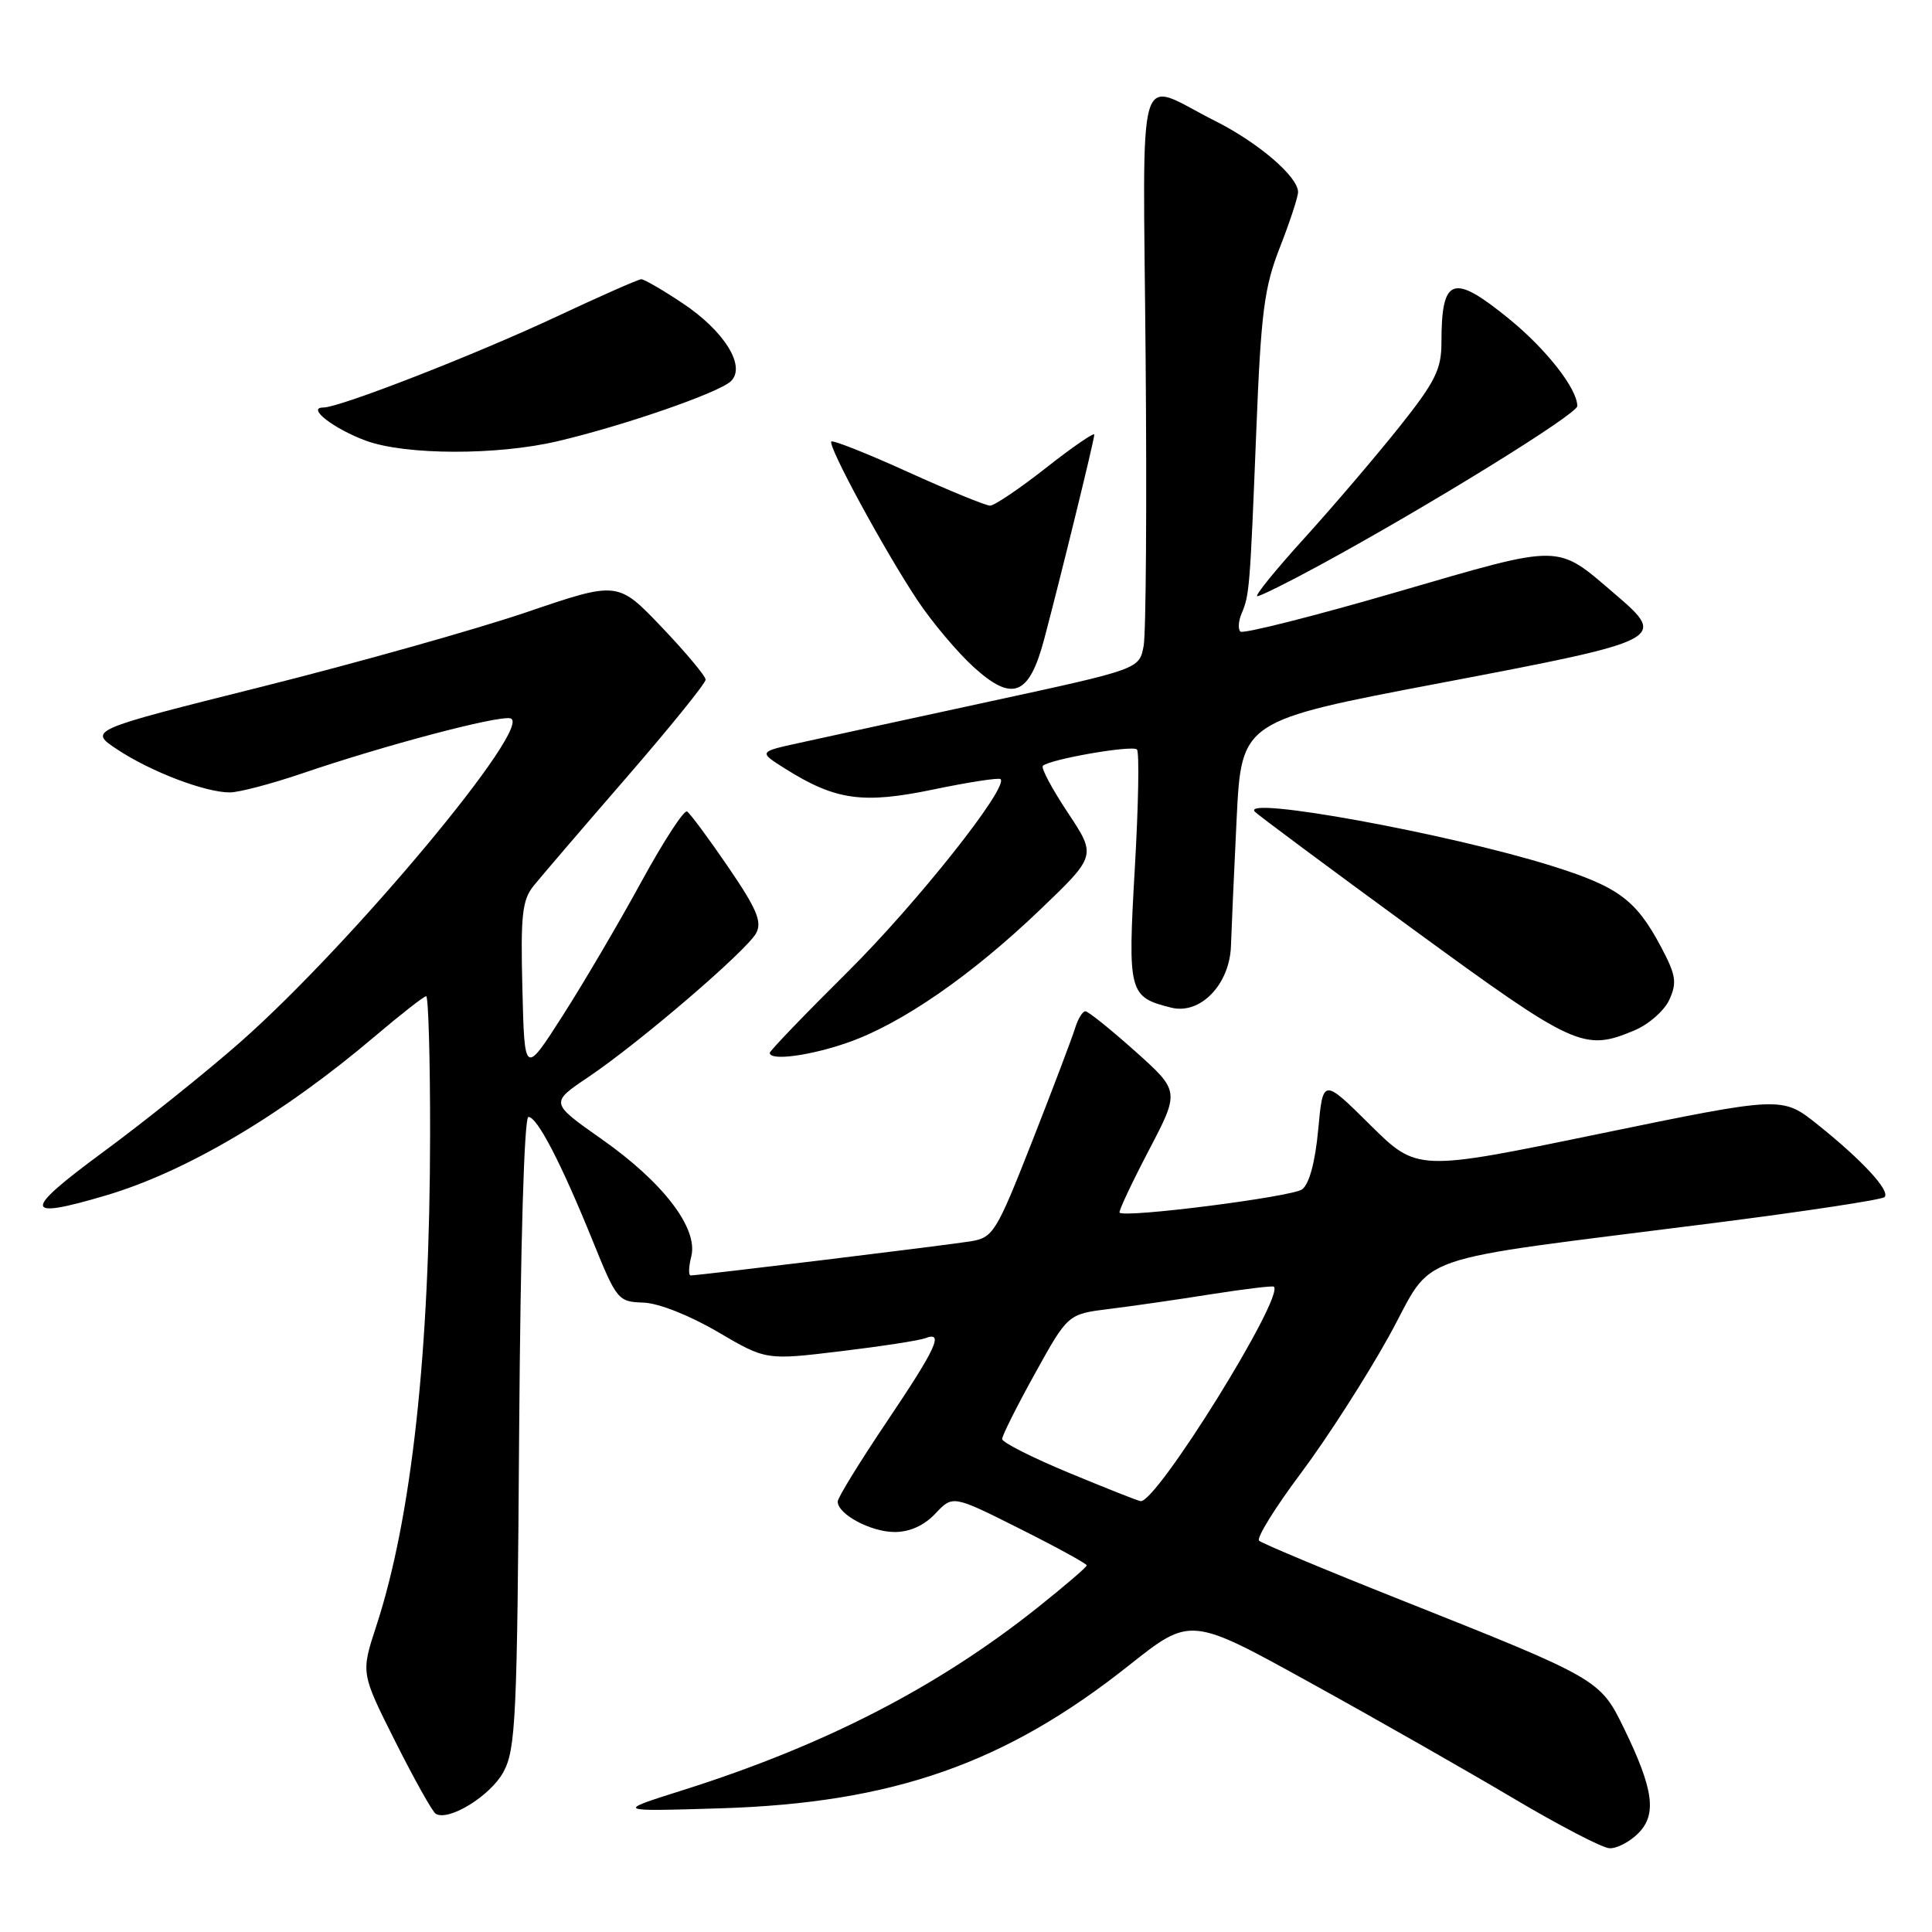 <?xml version="1.0" encoding="UTF-8" standalone="no"?>
<!DOCTYPE svg PUBLIC "-//W3C//DTD SVG 1.1//EN" "http://www.w3.org/Graphics/SVG/1.1/DTD/svg11.dtd" >
<svg xmlns="http://www.w3.org/2000/svg" xmlns:xlink="http://www.w3.org/1999/xlink" version="1.1" viewBox="0 0 256 256">
 <g >
 <path fill="currentColor"
d=" M 217.07 242.93 C 219.57 240.43 219.12 237.10 215.18 229.00 C 212.02 222.52 211.86 222.43 185.50 211.95 C 175.60 208.02 167.20 204.50 166.83 204.15 C 166.47 203.79 168.96 199.76 172.38 195.20 C 175.80 190.63 181.05 182.46 184.05 177.04 C 190.30 165.73 185.66 167.34 227.29 162.03 C 239.28 160.50 249.37 158.97 249.71 158.62 C 250.52 157.81 246.76 153.74 240.82 148.99 C 236.13 145.25 236.13 145.25 211.95 150.23 C 187.78 155.22 187.78 155.22 181.54 149.04 C 175.30 142.86 175.30 142.86 174.67 149.68 C 174.27 153.98 173.48 156.91 172.53 157.60 C 171.18 158.59 149.07 161.41 148.35 160.68 C 148.19 160.52 149.92 156.84 152.19 152.49 C 156.33 144.59 156.33 144.59 150.42 139.30 C 147.16 136.39 144.19 134.00 143.82 134.00 C 143.44 134.00 142.83 135.01 142.45 136.25 C 142.07 137.49 139.52 144.23 136.77 151.23 C 132.01 163.33 131.61 163.98 128.63 164.48 C 125.59 164.98 92.64 169.00 91.52 169.00 C 91.21 169.00 91.25 167.86 91.60 166.47 C 92.53 162.75 87.88 156.67 79.71 150.93 C 72.88 146.13 72.88 146.13 77.97 142.71 C 84.79 138.11 98.95 125.96 100.20 123.64 C 101.00 122.14 100.27 120.41 96.48 114.87 C 93.89 111.08 91.44 107.77 91.04 107.53 C 90.64 107.28 87.93 111.45 85.01 116.79 C 82.10 122.13 77.42 130.10 74.61 134.50 C 69.50 142.49 69.50 142.49 69.22 131.03 C 68.97 121.25 69.19 119.25 70.72 117.36 C 71.70 116.15 77.22 109.70 83.00 103.04 C 88.78 96.37 93.50 90.53 93.50 90.06 C 93.50 89.59 90.88 86.46 87.68 83.10 C 81.86 77.00 81.86 77.00 69.77 81.12 C 63.11 83.38 47.32 87.83 34.67 91.00 C 11.68 96.76 11.68 96.76 15.59 99.34 C 20.03 102.27 27.19 105.00 30.45 105.00 C 31.66 105.00 35.99 103.86 40.07 102.47 C 50.98 98.75 65.84 94.82 67.61 95.18 C 70.97 95.87 46.67 125.01 31.87 138.06 C 27.36 142.03 19.18 148.59 13.68 152.64 C 2.93 160.56 3.00 161.67 14.07 158.39 C 24.69 155.24 37.45 147.69 49.62 137.36 C 53.10 134.41 56.18 132.00 56.47 132.00 C 56.76 132.00 57.00 140.21 56.99 150.25 C 56.97 179.07 54.55 201.18 49.84 215.52 C 47.82 221.69 47.82 221.69 52.38 230.77 C 54.89 235.76 57.30 240.07 57.73 240.33 C 59.43 241.38 64.96 237.98 66.69 234.83 C 68.34 231.79 68.53 227.86 68.79 189.75 C 68.97 164.62 69.46 148.00 70.02 148.00 C 71.19 148.00 74.36 154.11 78.57 164.50 C 81.71 172.26 81.92 172.50 85.24 172.60 C 87.25 172.67 91.32 174.27 95.08 176.47 C 101.50 180.24 101.50 180.24 111.35 179.05 C 116.77 178.40 121.83 177.62 122.60 177.32 C 125.12 176.35 124.09 178.60 117.50 188.39 C 113.93 193.70 111.00 198.46 111.00 198.96 C 111.00 200.65 115.40 203.00 118.55 203.00 C 120.55 203.00 122.47 202.13 123.95 200.55 C 126.25 198.11 126.25 198.11 135.12 202.56 C 140.01 205.01 144.00 207.20 144.00 207.42 C 144.00 207.65 141.05 210.17 137.45 213.04 C 124.22 223.57 109.25 231.27 90.50 237.20 C 81.50 240.04 81.50 240.04 95.50 239.61 C 118.33 238.90 133.22 233.68 149.62 220.65 C 157.75 214.20 157.75 214.20 173.62 222.97 C 182.36 227.79 194.45 234.68 200.50 238.27 C 206.55 241.86 212.29 244.85 213.25 244.90 C 214.21 244.96 215.93 244.07 217.07 242.93 Z  M 112.41 138.12 C 119.53 135.61 128.75 129.23 137.84 120.52 C 145.28 113.39 145.28 113.39 141.49 107.68 C 139.40 104.54 137.92 101.75 138.18 101.48 C 139.05 100.61 150.03 98.70 150.65 99.31 C 150.98 99.64 150.85 106.71 150.37 115.03 C 149.42 131.58 149.56 132.11 155.20 133.52 C 159.06 134.48 162.96 130.43 163.11 125.30 C 163.18 123.21 163.51 115.65 163.86 108.51 C 164.50 95.51 164.50 95.51 190.99 90.48 C 220.56 84.86 220.94 84.67 214.10 78.81 C 206.10 71.97 207.35 71.98 184.98 78.48 C 173.97 81.68 164.69 84.02 164.36 83.69 C 164.02 83.36 164.10 82.28 164.52 81.29 C 165.56 78.84 165.63 77.98 166.46 57.20 C 167.09 41.30 167.51 38.09 169.60 32.76 C 170.92 29.38 172.00 26.09 172.00 25.45 C 172.00 23.41 166.72 18.89 161.00 16.02 C 150.38 10.69 151.46 7.02 151.80 47.26 C 151.97 66.64 151.85 83.89 151.54 85.58 C 150.97 88.66 150.97 88.66 131.24 92.93 C 120.38 95.28 109.03 97.75 106.00 98.42 C 100.50 99.62 100.50 99.62 104.00 101.83 C 110.71 106.05 114.30 106.56 123.68 104.61 C 128.35 103.64 132.36 103.02 132.58 103.24 C 133.66 104.33 121.50 119.66 112.34 128.76 C 106.65 134.40 102.00 139.24 102.00 139.51 C 102.00 140.61 107.37 139.89 112.41 138.12 Z  M 216.53 136.55 C 218.44 135.76 220.54 133.92 221.20 132.46 C 222.23 130.20 222.07 129.20 220.11 125.50 C 216.78 119.22 214.44 117.49 205.50 114.70 C 191.77 110.42 164.27 105.41 166.28 107.56 C 166.71 108.01 176.16 115.04 187.28 123.16 C 208.68 138.79 209.87 139.33 216.53 136.55 Z  M 138.35 84.73 C 140.52 76.56 145.00 58.29 145.00 57.59 C 145.00 57.25 142.13 59.22 138.62 61.98 C 135.11 64.74 131.76 67.00 131.19 67.00 C 130.62 67.00 125.74 65.00 120.35 62.56 C 114.96 60.11 110.38 58.29 110.16 58.51 C 109.64 59.03 117.14 72.87 121.56 79.53 C 123.51 82.46 126.89 86.47 129.08 88.45 C 134.17 93.05 136.37 92.17 138.35 84.73 Z  M 174.91 74.87 C 189.33 67.03 209.00 54.87 209.00 53.81 C 209.00 51.51 204.88 46.25 199.92 42.22 C 192.50 36.18 191.00 36.71 191.00 45.36 C 191.00 48.94 190.19 50.57 185.45 56.53 C 182.40 60.36 176.75 66.99 172.89 71.25 C 169.02 75.51 166.19 79.00 166.60 79.00 C 167.00 79.00 170.74 77.14 174.91 74.87 Z  M 73.90 58.46 C 82.70 56.39 95.22 52.05 96.84 50.52 C 98.91 48.55 95.97 43.83 90.36 40.12 C 87.78 38.40 85.35 37.00 84.98 37.00 C 84.60 37.00 79.62 39.20 73.90 41.88 C 63.13 46.94 45.03 54.00 42.83 54.00 C 40.57 54.00 44.23 56.83 48.50 58.40 C 53.75 60.32 65.89 60.35 73.90 58.46 Z  M 141.65 195.16 C 136.78 193.14 132.80 191.13 132.79 190.68 C 132.78 190.24 134.74 186.33 137.14 182.00 C 141.50 174.12 141.50 174.12 147.00 173.44 C 150.03 173.07 156.10 172.19 160.50 171.49 C 164.90 170.80 168.63 170.35 168.79 170.49 C 170.25 171.79 153.23 199.20 151.13 198.91 C 150.78 198.87 146.52 197.18 141.65 195.16 Z "/>
</g>
</svg>